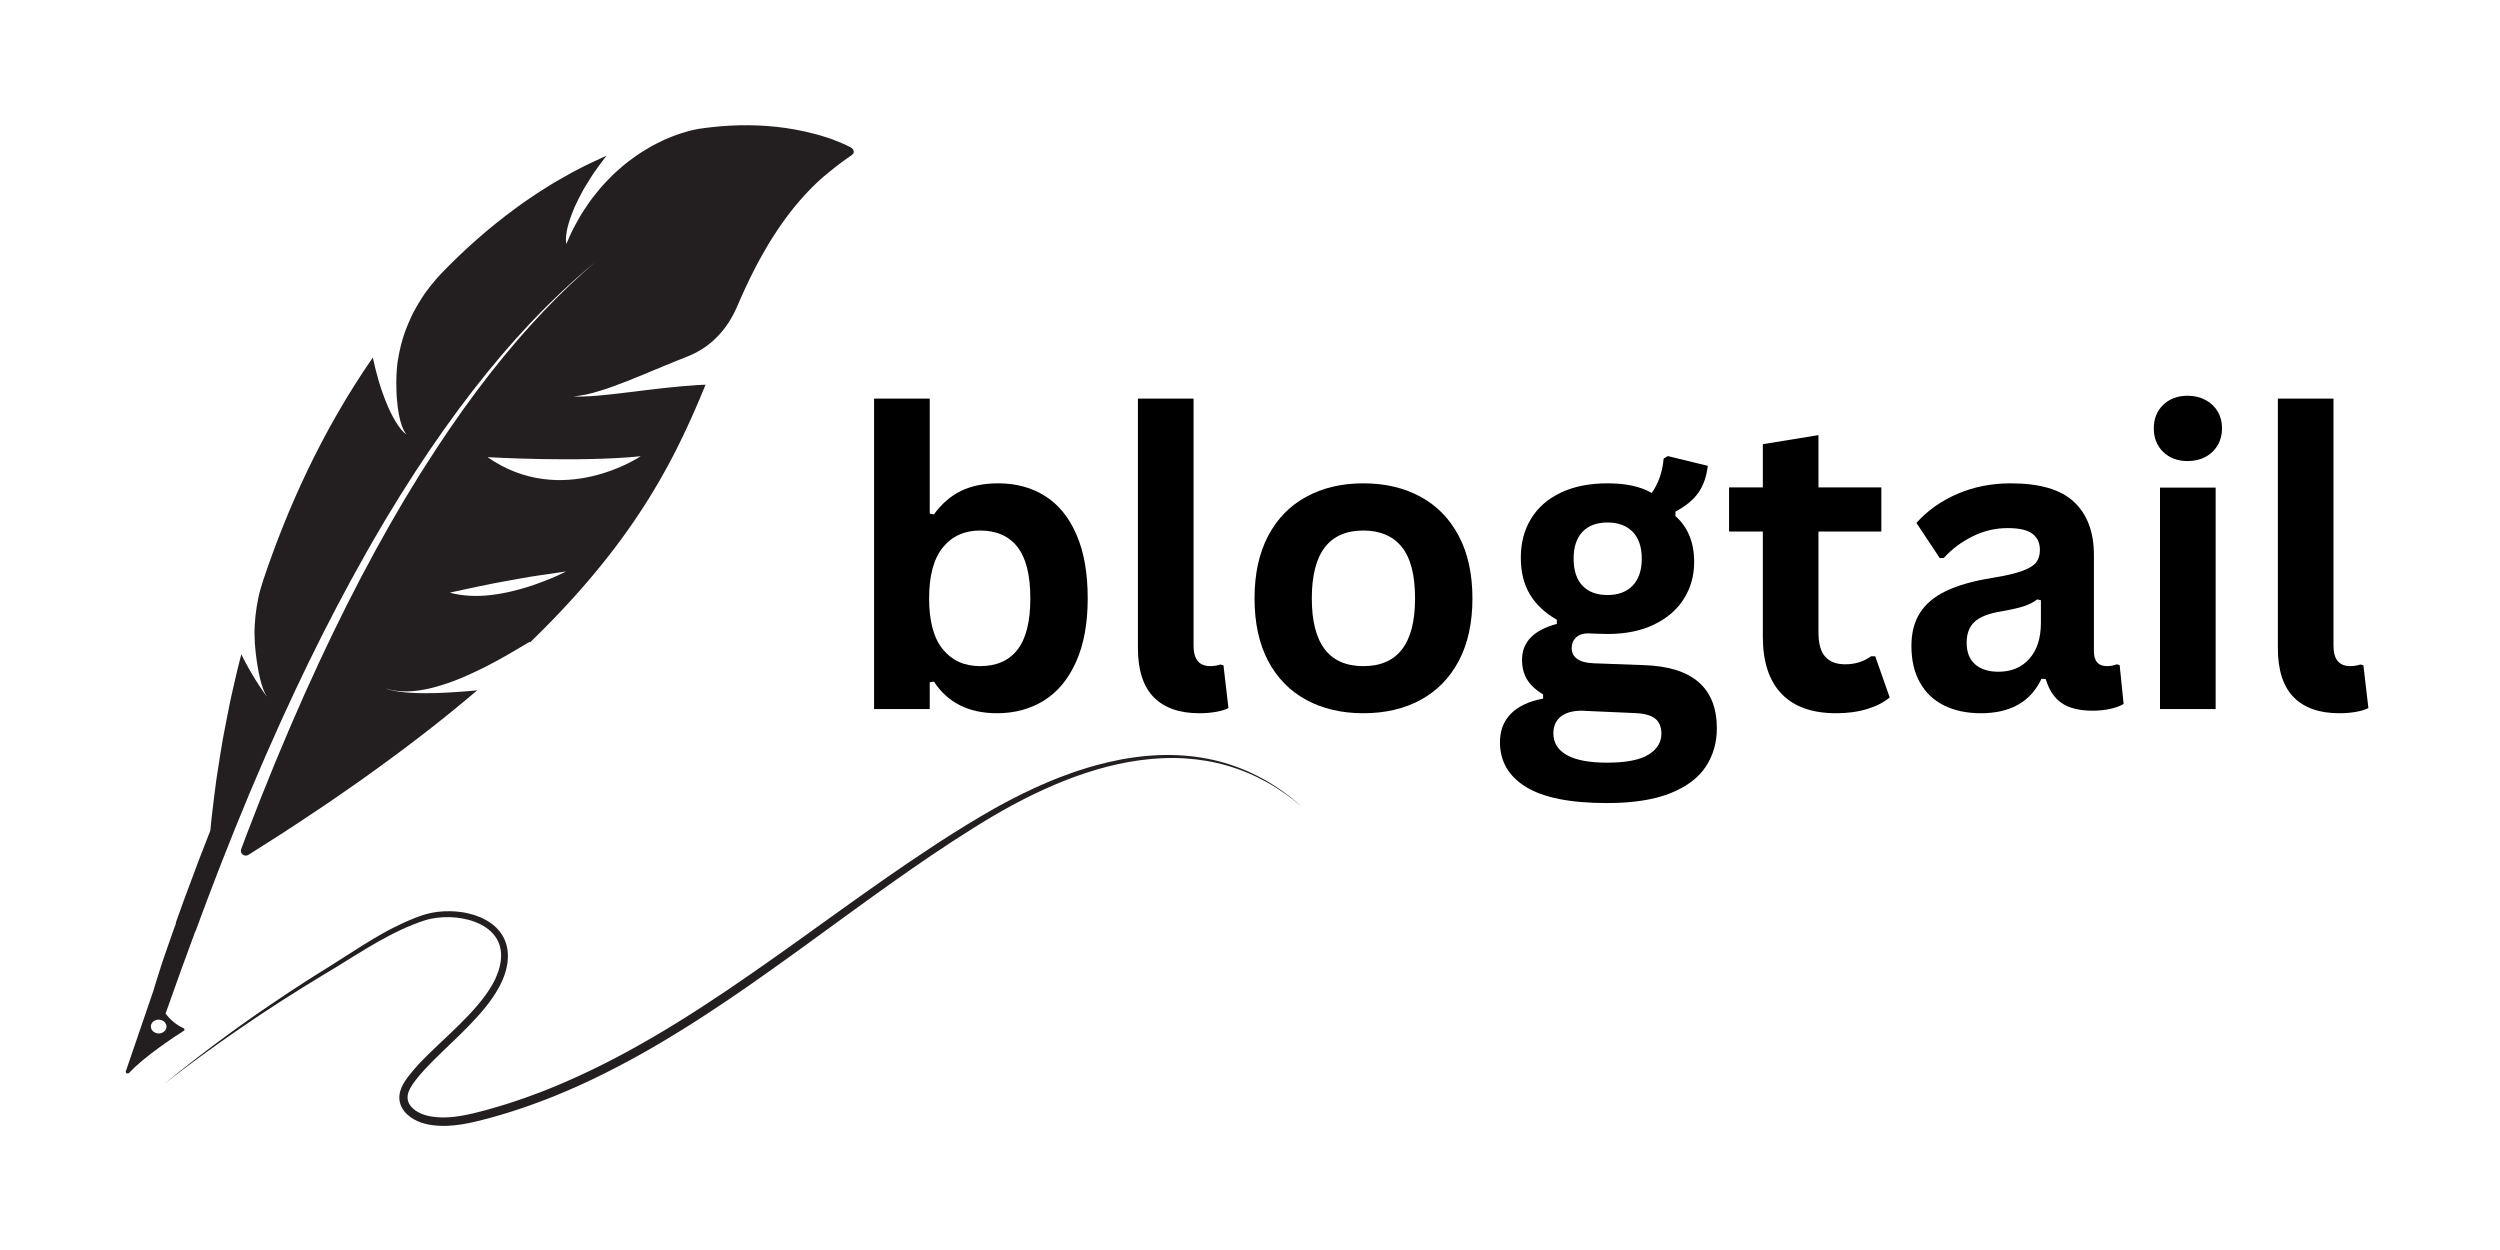 <svg xmlns="http://www.w3.org/2000/svg" xmlns:xlink="http://www.w3.org/1999/xlink" width="512" zoomAndPan="magnify" viewBox="0 0 384 192" height="256" preserveAspectRatio="xMidYMid meet" version="1.0"><defs><g/><clipPath id="8e04a314c2"><path d="M 25 115 L 199.949 115 L 199.949 172.949 L 25 172.949 Z M 25 115 " clip-rule="nonzero"/></clipPath><clipPath id="92d0e2effd"><path d="M 19.199 19.199 L 132 19.199 L 132 165 L 19.199 165 Z M 19.199 19.199 " clip-rule="nonzero"/></clipPath></defs><g clip-path="url(#8e04a314c2)"><path fill="#231f20" d="M 194.102 119.695 C 191.98 118.516 189.688 117.582 187.281 116.949 C 186.078 116.641 184.848 116.398 183.602 116.234 L 183.426 116.211 L 183.367 116.207 L 183.133 116.18 C 182.977 116.16 182.82 116.145 182.664 116.129 C 182.504 116.113 182.348 116.098 182.191 116.086 L 181.957 116.066 C 181.918 116.062 181.879 116.059 181.836 116.055 L 181.719 116.047 C 181.562 116.035 181.402 116.027 181.246 116.02 C 181.168 116.012 181.086 116.008 181.008 116.004 L 180.77 115.996 C 180.613 115.988 180.453 115.984 180.297 115.977 C 180.137 115.973 179.977 115.973 179.82 115.969 C 179.184 115.957 178.547 115.973 177.906 115.992 C 177.746 116 177.59 116.012 177.43 116.02 L 177.188 116.031 L 177.07 116.039 L 176.949 116.047 C 176.789 116.059 176.633 116.07 176.469 116.082 C 176.391 116.09 176.309 116.094 176.23 116.102 L 175.992 116.125 C 175.828 116.141 175.672 116.156 175.512 116.168 C 175.352 116.188 175.191 116.207 175.031 116.227 L 174.793 116.254 L 174.551 116.285 C 174.391 116.305 174.234 116.328 174.074 116.352 C 173.992 116.359 173.914 116.371 173.832 116.383 L 173.594 116.422 C 173.434 116.445 173.273 116.469 173.113 116.496 C 172.953 116.52 172.797 116.551 172.637 116.578 L 172.398 116.621 C 172.316 116.637 172.238 116.648 172.16 116.664 C 170.887 116.906 169.613 117.203 168.352 117.547 L 168.234 117.578 L 168.117 117.613 L 167.879 117.68 C 167.723 117.727 167.566 117.77 167.406 117.816 C 167.25 117.863 167.094 117.91 166.938 117.957 C 166.777 118.004 166.621 118.051 166.465 118.102 C 166.152 118.203 165.84 118.301 165.527 118.406 C 165.371 118.457 165.215 118.512 165.059 118.562 C 164.902 118.617 164.746 118.672 164.59 118.727 C 163.969 118.945 163.348 119.176 162.73 119.414 C 162.574 119.473 162.422 119.535 162.266 119.598 C 162.113 119.66 161.957 119.719 161.805 119.781 C 161.652 119.844 161.496 119.91 161.344 119.973 L 161.113 120.066 L 160.883 120.164 C 159.656 120.684 158.441 121.238 157.234 121.824 C 156.027 122.414 154.832 123.035 153.645 123.684 L 153.422 123.805 L 153.199 123.93 C 153.051 124.012 152.906 124.094 152.754 124.176 C 152.609 124.258 152.461 124.344 152.312 124.426 C 152.164 124.512 152.02 124.594 151.871 124.68 C 151.723 124.762 151.574 124.852 151.43 124.934 C 151.281 125.02 151.137 125.105 150.992 125.191 C 150.699 125.367 150.406 125.539 150.113 125.711 C 149.965 125.797 149.82 125.887 149.676 125.977 C 149.527 126.062 149.383 126.152 149.234 126.238 C 149.09 126.328 148.945 126.414 148.797 126.504 C 148.652 126.594 148.508 126.684 148.363 126.77 C 148.07 126.949 147.777 127.129 147.488 127.309 C 147.199 127.492 146.91 127.672 146.617 127.855 L 146.398 127.988 L 146.184 128.129 C 146.039 128.219 145.891 128.312 145.746 128.406 C 145.602 128.496 145.457 128.59 145.312 128.68 C 145.168 128.773 145.023 128.867 144.879 128.961 C 144.59 129.145 144.301 129.332 144.008 129.52 C 143.719 129.707 143.434 129.898 143.145 130.086 C 138.523 133.117 133.941 136.348 129.332 139.648 C 124.719 142.949 120.074 146.324 115.305 149.625 C 114.113 150.453 112.914 151.273 111.707 152.09 C 110.496 152.902 109.281 153.711 108.055 154.508 C 107.746 154.707 107.438 154.906 107.129 155.105 C 106.82 155.305 106.516 155.504 106.203 155.699 C 105.895 155.895 105.582 156.09 105.273 156.285 C 104.961 156.48 104.648 156.676 104.336 156.871 C 103.086 157.645 101.828 158.41 100.551 159.156 C 99.277 159.902 97.988 160.633 96.688 161.348 C 95.387 162.059 94.07 162.75 92.742 163.422 C 91.414 164.094 90.066 164.738 88.707 165.359 C 88.027 165.672 87.344 165.973 86.656 166.27 C 86.312 166.418 85.965 166.562 85.621 166.711 C 85.449 166.785 85.273 166.852 85.102 166.926 C 84.93 166.996 84.754 167.066 84.582 167.137 C 84.43 167.199 84.281 167.258 84.129 167.32 C 83.977 167.379 83.824 167.438 83.676 167.496 C 83.523 167.555 83.371 167.617 83.219 167.676 L 82.992 167.762 C 82.918 167.793 82.84 167.824 82.766 167.852 C 82.156 168.078 81.551 168.309 80.938 168.523 C 80.785 168.578 80.633 168.633 80.48 168.688 L 80.254 168.766 L 80.023 168.844 C 79.715 168.949 79.41 169.055 79.102 169.156 C 79.027 169.184 78.949 169.207 78.871 169.234 L 78.641 169.309 C 78.488 169.359 78.336 169.406 78.18 169.457 C 78.027 169.504 77.875 169.555 77.719 169.605 L 77.605 169.641 L 77.488 169.676 L 77.258 169.746 C 76.949 169.84 76.641 169.934 76.332 170.027 C 76.254 170.051 76.176 170.074 76.098 170.094 L 75.867 170.16 C 75.711 170.203 75.555 170.25 75.402 170.293 C 75.246 170.34 75.094 170.383 74.938 170.426 C 74.781 170.469 74.625 170.508 74.473 170.551 C 74.16 170.633 73.852 170.715 73.539 170.797 C 72.301 171.117 71.062 171.391 69.828 171.535 C 69.207 171.605 68.594 171.645 67.98 171.641 C 67.371 171.633 66.762 171.586 66.172 171.48 C 66.098 171.465 66.023 171.453 65.949 171.438 L 65.84 171.414 L 65.781 171.402 L 65.73 171.391 C 65.59 171.359 65.449 171.32 65.312 171.281 C 65.172 171.238 65.039 171.188 64.902 171.137 C 64.77 171.086 64.637 171.027 64.508 170.969 C 64.379 170.906 64.254 170.84 64.133 170.77 L 64.039 170.715 L 63.953 170.656 C 63.895 170.617 63.836 170.582 63.777 170.539 C 63.75 170.52 63.723 170.5 63.695 170.477 L 63.613 170.414 C 63.586 170.395 63.562 170.371 63.535 170.348 L 63.496 170.316 C 63.484 170.305 63.473 170.297 63.457 170.285 C 63.355 170.195 63.266 170.098 63.176 170 C 63.004 169.805 62.863 169.59 62.766 169.367 C 62.715 169.258 62.68 169.141 62.652 169.023 C 62.621 168.906 62.609 168.789 62.602 168.668 C 62.59 168.426 62.617 168.18 62.688 167.93 C 62.758 167.68 62.867 167.426 63 167.18 C 63.133 166.93 63.289 166.68 63.461 166.434 C 63.547 166.309 63.637 166.188 63.73 166.062 C 63.773 166.004 63.824 165.941 63.871 165.879 L 64.012 165.695 C 64.199 165.457 64.395 165.219 64.598 164.984 C 64.801 164.75 65.004 164.52 65.215 164.289 C 65.637 163.832 66.07 163.383 66.516 162.941 C 66.957 162.496 67.406 162.059 67.859 161.621 C 68.766 160.75 69.68 159.883 70.582 159 C 71.484 158.113 72.371 157.215 73.223 156.277 C 73.648 155.809 74.062 155.328 74.465 154.836 C 74.562 154.711 74.664 154.59 74.762 154.461 L 74.91 154.273 L 75.055 154.082 C 75.152 153.957 75.242 153.828 75.34 153.699 C 75.387 153.637 75.43 153.57 75.477 153.504 C 75.523 153.438 75.57 153.375 75.617 153.309 L 75.75 153.109 C 75.797 153.043 75.84 152.977 75.883 152.91 C 75.973 152.777 76.059 152.641 76.145 152.508 C 76.312 152.234 76.477 151.957 76.629 151.672 C 76.707 151.531 76.781 151.387 76.855 151.246 C 76.891 151.172 76.926 151.098 76.961 151.027 L 77.062 150.809 L 77.164 150.586 L 77.258 150.363 C 77.289 150.285 77.316 150.211 77.348 150.137 L 77.391 150.02 C 77.406 149.984 77.422 149.945 77.434 149.906 L 77.516 149.676 C 77.527 149.637 77.539 149.598 77.555 149.559 L 77.59 149.441 L 77.625 149.328 C 77.641 149.285 77.648 149.246 77.66 149.207 C 77.684 149.129 77.707 149.051 77.727 148.973 C 77.809 148.652 77.875 148.332 77.926 148.004 C 77.973 147.68 78.004 147.348 78.012 147.016 C 78.02 146.684 78.004 146.348 77.965 146.016 C 77.887 145.348 77.691 144.684 77.391 144.074 C 77.238 143.773 77.059 143.484 76.859 143.211 C 76.66 142.941 76.434 142.691 76.195 142.457 C 75.719 141.996 75.176 141.613 74.609 141.297 C 74.039 140.984 73.441 140.738 72.836 140.543 C 72.531 140.449 72.227 140.367 71.918 140.293 C 71.766 140.258 71.609 140.227 71.453 140.195 L 71.223 140.152 C 71.145 140.141 71.066 140.129 70.988 140.117 C 70.676 140.07 70.363 140.031 70.051 140.004 C 69.738 139.98 69.426 139.965 69.113 139.961 C 68.801 139.953 68.488 139.961 68.176 139.977 C 67.863 139.992 67.551 140.02 67.242 140.055 C 66.621 140.133 66.004 140.25 65.402 140.418 L 65.176 140.488 C 65.098 140.512 65.023 140.535 64.949 140.559 C 64.91 140.57 64.875 140.586 64.84 140.598 L 64.734 140.633 L 64.516 140.711 L 64.41 140.746 L 64.301 140.785 L 64.09 140.867 C 64.016 140.895 63.945 140.918 63.875 140.945 L 63.664 141.027 C 63.098 141.25 62.539 141.488 61.992 141.738 C 61.441 141.988 60.898 142.254 60.367 142.523 C 60.23 142.594 60.098 142.66 59.965 142.73 C 59.832 142.801 59.699 142.871 59.57 142.941 C 59.438 143.016 59.305 143.086 59.176 143.156 C 59.043 143.227 58.914 143.301 58.781 143.375 C 58.262 143.664 57.746 143.965 57.238 144.266 C 56.727 144.57 56.223 144.879 55.723 145.191 C 54.719 145.816 53.73 146.449 52.75 147.082 C 52.258 147.398 51.766 147.711 51.277 148.023 C 51.031 148.176 50.785 148.332 50.543 148.488 C 50.297 148.641 50.051 148.793 49.805 148.949 C 49.312 149.254 48.82 149.562 48.328 149.871 C 47.84 150.18 47.355 150.492 46.867 150.801 C 44.93 152.047 43.02 153.312 41.145 154.594 C 40.676 154.914 40.207 155.23 39.742 155.555 C 39.512 155.715 39.277 155.879 39.047 156.039 C 38.816 156.199 38.582 156.359 38.355 156.523 C 37.895 156.848 37.434 157.176 36.977 157.496 C 36.523 157.824 36.066 158.152 35.613 158.48 C 31.996 161.105 28.512 163.789 25.176 166.531 C 32.656 160.68 40.855 155.043 49.691 149.723 C 49.965 149.559 50.242 149.391 50.52 149.223 C 50.797 149.059 51.074 148.891 51.352 148.719 C 51.906 148.383 52.461 148.043 53.012 147.699 C 54.121 147.012 55.23 146.32 56.355 145.648 C 57.477 144.977 58.617 144.324 59.785 143.715 C 60.949 143.105 62.145 142.539 63.371 142.051 C 63.676 141.926 63.984 141.809 64.297 141.695 L 64.531 141.613 C 64.609 141.586 64.688 141.555 64.766 141.531 L 65.117 141.414 C 65.156 141.398 65.195 141.387 65.234 141.375 C 65.848 141.18 66.484 141.047 67.133 140.969 C 67.781 140.887 68.438 140.855 69.09 140.875 C 69.746 140.895 70.402 140.961 71.047 141.078 C 71.691 141.195 72.328 141.367 72.938 141.598 C 73.547 141.828 74.133 142.121 74.66 142.484 C 75.188 142.848 75.66 143.285 76.031 143.793 C 76.215 144.047 76.379 144.316 76.512 144.598 C 76.641 144.883 76.746 145.18 76.82 145.484 C 76.895 145.789 76.941 146.105 76.957 146.422 C 76.977 146.738 76.969 147.062 76.938 147.383 C 76.906 147.707 76.855 148.027 76.781 148.348 C 76.707 148.668 76.617 148.98 76.512 149.293 C 76.402 149.605 76.277 149.914 76.141 150.219 L 76.035 150.445 L 75.922 150.668 C 75.887 150.746 75.844 150.82 75.805 150.895 L 75.746 151.004 C 75.727 151.043 75.707 151.078 75.688 151.113 C 75.527 151.41 75.348 151.699 75.168 151.984 C 74.984 152.27 74.793 152.551 74.594 152.828 C 73.793 153.934 72.883 154.977 71.926 155.988 C 70.969 157 69.957 157.977 68.934 158.949 C 67.91 159.922 66.867 160.891 65.84 161.898 C 65.582 162.152 65.328 162.406 65.074 162.664 C 64.82 162.922 64.57 163.184 64.32 163.449 C 64.074 163.715 63.828 163.984 63.59 164.266 C 63.348 164.543 63.113 164.828 62.887 165.121 C 62.66 165.41 62.438 165.711 62.227 166.035 C 62.02 166.355 61.82 166.699 61.66 167.078 C 61.582 167.266 61.512 167.461 61.457 167.668 C 61.43 167.77 61.41 167.875 61.391 167.98 C 61.371 168.086 61.355 168.195 61.348 168.305 C 61.34 168.414 61.336 168.523 61.336 168.637 C 61.34 168.691 61.34 168.746 61.344 168.801 L 61.359 168.969 C 61.387 169.188 61.438 169.406 61.508 169.617 L 61.535 169.695 C 61.543 169.723 61.551 169.746 61.562 169.773 L 61.629 169.926 L 61.699 170.074 C 61.723 170.121 61.75 170.168 61.777 170.219 C 61.887 170.406 62.008 170.586 62.145 170.75 C 62.277 170.914 62.426 171.062 62.578 171.203 C 62.73 171.344 62.891 171.477 63.059 171.594 C 63.223 171.711 63.395 171.82 63.57 171.922 C 63.742 172.02 63.922 172.109 64.102 172.195 C 64.469 172.355 64.84 172.492 65.227 172.594 C 65.32 172.621 65.418 172.641 65.516 172.664 C 65.609 172.684 65.703 172.703 65.797 172.723 C 65.891 172.738 65.988 172.758 66.082 172.773 L 66.297 172.809 L 66.367 172.816 C 66.746 172.871 67.129 172.906 67.512 172.926 C 68.277 172.961 69.039 172.93 69.789 172.852 C 70.543 172.773 71.285 172.652 72.02 172.504 C 72.383 172.43 72.75 172.348 73.113 172.262 C 73.473 172.176 73.836 172.09 74.191 171.992 C 74.551 171.898 74.906 171.805 75.266 171.711 C 75.621 171.609 75.98 171.508 76.336 171.406 L 76.605 171.332 C 76.691 171.305 76.781 171.281 76.871 171.254 C 77.047 171.199 77.227 171.148 77.402 171.094 C 77.582 171.039 77.758 170.984 77.938 170.934 C 78.113 170.879 78.293 170.82 78.469 170.766 C 78.645 170.707 78.824 170.652 79 170.594 C 79.176 170.539 79.355 170.484 79.531 170.422 C 79.883 170.305 80.238 170.184 80.59 170.066 C 80.68 170.035 80.766 170.004 80.855 169.977 L 81.117 169.879 C 81.293 169.82 81.469 169.758 81.645 169.695 C 81.996 169.57 82.348 169.441 82.695 169.309 C 82.871 169.246 83.047 169.18 83.223 169.113 C 83.309 169.082 83.398 169.047 83.484 169.016 L 83.746 168.914 C 83.918 168.844 84.094 168.777 84.27 168.711 L 84.531 168.605 L 84.789 168.504 C 85.137 168.363 85.484 168.223 85.832 168.082 L 86.09 167.973 L 86.352 167.863 C 86.523 167.793 86.695 167.719 86.867 167.645 L 87.258 167.48 L 87.387 167.426 C 87.559 167.352 87.73 167.273 87.902 167.199 C 88.074 167.121 88.246 167.047 88.418 166.973 L 88.547 166.918 L 88.676 166.859 L 88.93 166.742 C 89.102 166.664 89.273 166.586 89.445 166.508 L 89.699 166.391 L 89.957 166.273 C 90.297 166.113 90.637 165.953 90.98 165.793 C 92.34 165.141 93.688 164.469 95.027 163.766 C 95.363 163.59 95.699 163.414 96.031 163.234 C 96.199 163.148 96.367 163.059 96.531 162.969 C 96.699 162.879 96.863 162.785 97.031 162.695 C 97.199 162.605 97.363 162.516 97.531 162.426 C 97.695 162.332 97.859 162.242 98.027 162.148 C 98.359 161.965 98.691 161.781 99.02 161.59 C 99.305 161.43 99.59 161.266 99.879 161.105 C 100.16 160.938 100.445 160.773 100.73 160.609 L 101.156 160.359 L 101.578 160.109 C 101.863 159.941 102.145 159.773 102.426 159.605 C 102.984 159.266 103.547 158.93 104.105 158.582 C 104.383 158.41 104.66 158.242 104.938 158.066 C 105.215 157.895 105.492 157.723 105.77 157.547 C 106.047 157.375 106.32 157.199 106.594 157.023 L 107.008 156.762 L 107.215 156.629 L 107.418 156.496 C 107.691 156.32 107.965 156.141 108.238 155.965 C 108.375 155.879 108.512 155.789 108.648 155.699 C 108.781 155.609 108.918 155.52 109.055 155.43 C 109.598 155.074 110.137 154.715 110.676 154.355 C 110.949 154.176 111.215 153.996 111.484 153.816 C 111.754 153.633 112.023 153.453 112.289 153.273 C 112.559 153.09 112.824 152.906 113.09 152.727 C 113.355 152.543 113.625 152.359 113.891 152.176 C 114.422 151.812 114.949 151.445 115.48 151.078 C 116.535 150.34 117.586 149.602 118.629 148.855 C 120.719 147.375 122.785 145.879 124.836 144.387 C 128.938 141.406 132.984 138.434 137.035 135.566 C 141.082 132.695 145.137 129.93 149.242 127.359 C 149.496 127.199 149.754 127.039 150.012 126.879 C 150.141 126.797 150.27 126.719 150.398 126.641 C 150.527 126.559 150.656 126.484 150.785 126.402 C 151.039 126.246 151.301 126.09 151.555 125.934 C 151.812 125.777 152.074 125.625 152.332 125.469 C 153.363 124.859 154.402 124.27 155.453 123.699 C 157.555 122.566 159.684 121.523 161.848 120.598 C 164.012 119.672 166.207 118.867 168.434 118.211 C 170.656 117.559 172.91 117.062 175.172 116.762 C 176.305 116.609 177.438 116.508 178.57 116.461 L 178.992 116.445 C 179.137 116.441 179.277 116.438 179.418 116.434 C 179.559 116.434 179.699 116.434 179.84 116.434 C 179.98 116.43 180.125 116.43 180.262 116.43 C 180.406 116.434 180.547 116.438 180.688 116.438 L 180.898 116.441 C 180.969 116.445 181.039 116.445 181.109 116.449 C 181.25 116.457 181.391 116.461 181.531 116.465 C 181.672 116.473 181.812 116.477 181.953 116.488 C 184.195 116.621 186.41 116.996 188.535 117.613 C 189.602 117.926 190.645 118.293 191.656 118.719 C 192.672 119.145 193.656 119.629 194.609 120.16 C 196.52 121.223 198.289 122.488 199.926 123.887 C 198.168 122.305 196.223 120.875 194.102 119.695 " fill-opacity="1" fill-rule="nonzero"/></g><g clip-path="url(#92d0e2effd)"><path fill="#231f20" d="M 98.418 70.078 C 98.418 70.078 86.355 78.227 74.887 70.219 C 74.887 70.219 89.004 71.047 98.418 70.078 Z M 86.512 87.996 C 86.234 88.133 85.824 88.328 85.312 88.555 C 84.797 88.781 84.172 89.039 83.461 89.309 C 83.281 89.375 83.098 89.441 82.91 89.512 C 82.727 89.582 82.535 89.652 82.34 89.723 C 81.945 89.863 81.535 90.004 81.105 90.137 C 80.25 90.41 79.324 90.664 78.359 90.883 C 78.234 90.906 78.113 90.934 77.992 90.961 C 77.871 90.988 77.746 91.012 77.625 91.039 C 77.379 91.09 77.133 91.137 76.883 91.18 C 76.383 91.27 75.875 91.344 75.359 91.402 C 74.332 91.52 73.281 91.566 72.227 91.512 C 71.172 91.461 70.117 91.312 69.09 91.035 C 69.277 90.992 69.461 90.949 69.648 90.906 L 70.215 90.781 L 71.34 90.539 C 72.09 90.379 72.836 90.219 73.582 90.062 C 74.328 89.906 75.07 89.754 75.816 89.609 C 76.562 89.465 77.312 89.324 78.059 89.191 C 78.801 89.055 79.543 88.922 80.285 88.793 L 81.395 88.602 C 81.578 88.57 81.766 88.539 81.953 88.512 L 82.512 88.426 C 83.996 88.195 85.473 87.98 86.941 87.777 C 86.941 87.777 86.789 87.859 86.512 87.996 Z M 25.414 158.211 C 25.164 158.594 24.648 158.805 24.152 158.719 C 23.332 158.574 22.918 157.781 23.328 157.145 C 23.578 156.758 24.094 156.551 24.59 156.637 C 25.41 156.777 25.824 157.574 25.414 158.211 Z M 131.129 23.207 C 131.109 23.098 131.059 22.988 130.973 22.883 C 130.887 22.781 130.773 22.688 130.629 22.613 C 129.766 22.168 128.863 21.777 127.934 21.438 L 127.758 21.371 C 127.699 21.348 127.637 21.328 127.578 21.309 L 127.211 21.184 L 126.84 21.062 C 126.777 21.043 126.719 21.027 126.656 21.008 L 126.477 20.953 C 126.23 20.879 125.988 20.805 125.742 20.734 C 125.5 20.668 125.262 20.602 125.02 20.539 C 123.082 20.031 121.16 19.688 119.242 19.48 C 117.328 19.273 115.418 19.203 113.523 19.246 C 113.055 19.262 112.578 19.277 112.105 19.297 C 111.637 19.328 111.168 19.359 110.699 19.398 C 110.223 19.43 109.766 19.484 109.301 19.535 L 108.602 19.617 L 108.25 19.66 L 107.906 19.711 C 107.906 19.711 107.711 19.73 107.336 19.793 C 107.148 19.828 106.914 19.871 106.641 19.926 C 106.504 19.957 106.359 19.988 106.199 20.023 C 106.047 20.062 105.883 20.105 105.711 20.152 C 105.02 20.344 104.164 20.598 103.223 20.977 C 102.984 21.07 102.742 21.172 102.488 21.277 C 102.363 21.332 102.234 21.383 102.105 21.441 C 101.98 21.5 101.852 21.559 101.723 21.621 C 101.203 21.867 100.656 22.145 100.09 22.449 C 99.539 22.766 98.965 23.109 98.375 23.484 C 98.078 23.672 97.789 23.879 97.496 24.086 C 97.203 24.297 96.902 24.516 96.605 24.742 C 96.453 24.859 96.305 24.973 96.152 25.09 C 96.004 25.211 95.855 25.332 95.707 25.461 C 95.414 25.707 95.117 25.969 94.816 26.234 C 94.668 26.371 94.516 26.504 94.367 26.645 C 94.328 26.68 94.293 26.711 94.254 26.746 C 94.219 26.785 94.18 26.82 94.145 26.855 C 94.07 26.926 94 26.996 93.926 27.07 C 93.633 27.363 93.344 27.66 93.051 27.973 C 92.457 28.586 91.906 29.258 91.348 29.961 C 91.207 30.137 91.07 30.312 90.93 30.496 C 90.863 30.586 90.793 30.676 90.727 30.77 C 90.66 30.863 90.594 30.953 90.527 31.047 C 90.262 31.426 90.004 31.809 89.746 32.207 C 89.617 32.402 89.488 32.602 89.359 32.805 C 89.297 32.906 89.23 33.004 89.172 33.109 C 89.109 33.211 89.051 33.316 88.988 33.422 C 88.75 33.84 88.512 34.27 88.281 34.707 C 88.164 34.926 88.051 35.145 87.938 35.371 C 87.879 35.484 87.82 35.594 87.77 35.707 C 87.715 35.82 87.664 35.938 87.609 36.055 C 87.398 36.516 87.191 36.984 86.992 37.465 C 86.992 37.465 86.93 37.293 86.926 36.863 C 86.922 36.652 86.934 36.375 86.98 36.02 C 87 35.844 87.031 35.652 87.07 35.434 C 87.094 35.328 87.113 35.215 87.141 35.098 C 87.152 35.039 87.168 34.977 87.18 34.918 C 87.195 34.855 87.211 34.793 87.23 34.73 C 87.363 34.223 87.551 33.629 87.809 32.934 C 87.938 32.59 88.086 32.219 88.254 31.82 C 88.43 31.43 88.629 31.012 88.852 30.566 C 89.078 30.121 89.324 29.652 89.598 29.148 C 89.887 28.652 90.203 28.129 90.555 27.578 C 90.73 27.301 90.91 27.016 91.102 26.723 C 91.301 26.434 91.512 26.141 91.727 25.836 C 91.945 25.531 92.172 25.223 92.41 24.902 C 92.531 24.742 92.648 24.582 92.773 24.418 C 92.902 24.254 93.035 24.094 93.168 23.926 L 92.691 24.133 C 92.609 24.164 92.531 24.199 92.457 24.234 L 92.223 24.344 L 91.293 24.773 L 90.363 25.215 C 90.207 25.285 90.059 25.363 89.906 25.438 L 89.453 25.668 L 88.551 26.137 L 88.098 26.371 L 87.875 26.492 C 87.797 26.531 87.723 26.57 87.648 26.613 C 87.066 26.938 86.48 27.27 85.898 27.602 L 85.461 27.855 L 85.242 27.98 L 85.027 28.109 L 84.18 28.633 L 83.332 29.164 C 83.051 29.34 82.766 29.516 82.496 29.699 C 81.949 30.066 81.402 30.434 80.859 30.805 L 80.25 31.227 L 80.051 31.371 L 79.262 31.945 C 75.047 35.023 71.238 38.422 67.805 41.984 C 67.734 42.059 67.664 42.129 67.598 42.203 L 67.391 42.43 C 67.258 42.578 67.121 42.73 66.988 42.883 C 66.727 43.184 66.469 43.496 66.215 43.809 C 65.965 44.121 65.719 44.441 65.484 44.762 C 65.422 44.84 65.367 44.922 65.309 45.004 L 65.141 45.25 C 65.031 45.414 64.922 45.578 64.812 45.742 C 64.383 46.406 63.984 47.086 63.613 47.773 L 63.473 48.031 C 63.43 48.117 63.387 48.207 63.344 48.293 C 63.262 48.469 63.176 48.645 63.094 48.82 C 62.934 49.172 62.777 49.523 62.633 49.879 C 62.484 50.234 62.348 50.594 62.215 50.957 C 62.152 51.137 62.086 51.316 62.027 51.496 C 61.996 51.586 61.965 51.676 61.938 51.766 L 61.855 52.043 C 61.641 52.77 61.457 53.508 61.309 54.246 C 61.234 54.613 61.168 54.984 61.109 55.355 C 61.082 55.539 61.055 55.727 61.031 55.91 C 61.008 56.098 60.988 56.281 60.973 56.469 C 60.906 57.215 60.871 57.961 60.871 58.703 C 60.871 59.156 60.879 59.598 60.895 60.031 C 60.902 60.246 60.91 60.461 60.918 60.672 C 60.922 60.727 60.926 60.777 60.93 60.828 C 60.93 60.883 60.934 60.934 60.938 60.984 C 60.945 61.09 60.957 61.195 60.965 61.297 C 61.031 62.117 61.129 62.887 61.254 63.582 C 61.512 64.973 61.895 66.07 62.43 66.723 C 62.43 66.723 62.27 66.645 61.988 66.367 C 61.703 66.09 61.297 65.613 60.801 64.809 C 60.305 64.008 59.727 62.875 59.109 61.277 C 58.953 60.879 58.797 60.449 58.637 59.988 C 58.48 59.527 58.316 59.031 58.168 58.508 C 57.859 57.457 57.555 56.27 57.262 54.922 C 53.293 60.652 49.996 66.492 47.242 72.238 C 44.484 77.988 42.273 83.641 40.457 89.035 C 40.305 89.488 40.164 89.945 40.035 90.402 C 39.906 90.863 39.785 91.324 39.688 91.785 C 39.492 92.715 39.344 93.652 39.242 94.59 C 39.191 95.059 39.152 95.527 39.129 96 C 39.117 96.234 39.105 96.469 39.098 96.703 C 39.094 96.82 39.09 96.938 39.09 97.055 L 39.094 97.41 C 39.105 98.352 39.164 99.289 39.273 100.223 C 39.355 100.957 39.457 101.672 39.566 102.348 C 39.621 102.688 39.684 103.02 39.746 103.34 C 39.809 103.656 39.879 103.965 39.953 104.262 C 40.246 105.441 40.594 106.41 41.008 107.031 C 41.008 107.031 40.551 106.441 39.828 105.332 C 39.465 104.777 39.035 104.094 38.562 103.285 C 38.445 103.082 38.324 102.871 38.199 102.656 C 38.082 102.441 37.957 102.215 37.832 101.984 C 37.582 101.52 37.324 101.027 37.062 100.504 C 36.684 101.918 36.363 103.309 36.047 104.664 C 35.891 105.344 35.738 106.012 35.59 106.672 C 35.52 107.004 35.445 107.332 35.375 107.656 C 35.309 107.984 35.242 108.309 35.176 108.633 C 34.914 109.922 34.668 111.172 34.441 112.391 C 34.383 112.691 34.328 112.992 34.273 113.293 C 34.258 113.367 34.242 113.441 34.23 113.516 C 34.219 113.59 34.203 113.664 34.191 113.738 C 34.168 113.887 34.141 114.035 34.117 114.184 C 34.016 114.773 33.922 115.352 33.828 115.922 C 33.645 117.059 33.473 118.152 33.316 119.207 C 33.297 119.336 33.277 119.469 33.258 119.598 C 33.238 119.73 33.219 119.859 33.203 119.988 C 33.168 120.246 33.133 120.504 33.102 120.754 C 33.035 121.262 32.973 121.754 32.91 122.234 C 32.789 123.203 32.68 124.121 32.578 124.988 C 32.555 125.207 32.527 125.418 32.504 125.629 C 32.48 125.84 32.457 126.051 32.438 126.254 C 32.398 126.664 32.359 127.062 32.324 127.449 C 32.32 127.516 32.305 127.578 32.281 127.641 L 31.211 130.395 L 30.676 131.773 L 30.543 132.117 L 30.414 132.461 L 28.352 137.992 L 28.223 138.336 L 28.098 138.684 L 26.984 141.777 L 27.039 141.801 C 26.895 142.195 26.746 142.594 26.602 142.992 C 26.129 144.309 25.672 145.613 25.234 146.902 C 25.125 147.223 25.016 147.547 24.91 147.863 C 24.805 148.184 24.703 148.504 24.602 148.824 C 24.398 149.461 24.199 150.094 24.004 150.719 C 23.848 151.23 23.695 151.734 23.543 152.234 L 19.324 164.551 C 19.23 164.824 19.637 165.016 19.84 164.793 C 22.168 162.262 26.902 159.172 28.238 158.324 C 28.395 158.223 28.371 158.012 28.199 157.934 C 27.02 157.406 26.113 156.57 25.43 155.695 C 26.969 151.312 28.496 147.09 30.008 143.027 L 30.039 143.039 L 31.098 140.164 C 31.359 139.441 31.641 138.719 31.914 137.996 L 32.742 135.832 L 33.566 133.668 C 33.703 133.305 33.848 132.949 33.992 132.59 L 34.418 131.512 L 35.273 129.352 L 35.703 128.277 L 36.023 127.465 L 36.133 127.199 L 38.34 121.828 L 38.797 120.762 L 39.711 118.621 L 40.625 116.484 C 40.703 116.305 40.781 116.129 40.859 115.953 L 41.098 115.418 L 41.57 114.355 L 42.516 112.227 L 42.988 111.164 C 43.148 110.809 43.312 110.457 43.473 110.105 L 45.43 105.871 L 47.449 101.66 C 50.184 96.062 53.074 90.52 56.164 85.059 C 56.922 83.688 57.73 82.336 58.523 80.98 L 59.121 79.961 L 59.27 79.711 L 59.426 79.457 L 59.73 78.953 L 60.965 76.938 L 61.27 76.434 C 61.375 76.266 61.477 76.098 61.582 75.93 L 62.219 74.93 L 63.492 72.934 L 63.648 72.684 L 63.812 72.434 L 64.141 71.938 L 65.453 69.961 L 65.781 69.465 L 65.949 69.219 C 66.004 69.137 66.059 69.055 66.117 68.973 L 67.473 67.016 L 68.152 66.035 C 68.383 65.711 68.617 65.391 68.852 65.07 L 70.254 63.133 L 70.43 62.895 L 70.609 62.652 L 70.973 62.176 L 71.695 61.219 L 72.422 60.266 L 72.602 60.027 C 72.664 59.945 72.727 59.871 72.789 59.789 L 73.16 59.32 L 74.656 57.434 C 74.719 57.355 74.781 57.277 74.844 57.199 L 75.039 56.969 L 75.422 56.504 L 76.195 55.574 L 76.965 54.645 L 78.957 52.359 C 79.023 52.285 79.09 52.207 79.156 52.133 L 79.363 51.906 L 81.008 50.109 L 81.211 49.887 C 81.281 49.812 81.352 49.738 81.422 49.664 L 81.848 49.223 L 83.117 47.902 L 83.332 47.68 C 83.402 47.609 83.477 47.535 83.547 47.465 L 84.422 46.602 C 86.754 44.297 89.203 42.074 91.801 39.969 L 91.629 40.113 C 91.57 40.156 91.512 40.203 91.461 40.254 L 91.125 40.543 L 89.797 41.699 L 89.633 41.844 L 89.469 41.992 L 89.148 42.289 L 87.859 43.473 L 87.539 43.773 L 87.227 44.074 L 86.602 44.684 L 85.977 45.289 L 85.664 45.594 C 85.613 45.645 85.562 45.691 85.512 45.746 L 85.359 45.898 L 84.148 47.141 L 83.547 47.758 C 83.348 47.969 83.156 48.18 82.957 48.391 L 81.789 49.652 C 78.695 53.043 75.828 56.566 73.133 60.176 C 70.438 63.789 67.918 67.484 65.523 71.242 L 64.629 72.648 L 64.402 73 L 64.188 73.355 L 62.453 76.199 L 62.234 76.555 L 62.023 76.914 L 60.348 79.781 L 60.141 80.141 L 60.035 80.32 L 59.934 80.5 L 59.527 81.223 L 57.91 84.113 C 57.84 84.234 57.777 84.355 57.711 84.477 L 57.516 84.84 L 57.125 85.57 C 56.602 86.539 56.078 87.508 55.562 88.48 L 54.051 91.414 L 53.672 92.148 C 53.547 92.391 53.418 92.637 53.297 92.883 L 52.566 94.359 L 51.84 95.836 L 51.473 96.57 L 51.293 96.941 L 51.199 97.125 L 51.113 97.309 L 49.699 100.281 L 48.996 101.766 L 48.316 103.258 L 46.953 106.242 L 46.781 106.617 C 46.727 106.742 46.672 106.867 46.617 106.992 L 46.289 107.742 L 44.973 110.742 C 44.754 111.242 44.531 111.742 44.324 112.246 L 43.055 115.262 L 42.418 116.77 C 42.312 117.02 42.211 117.273 42.109 117.523 L 41.801 118.281 L 40.578 121.312 L 40.27 122.066 L 40.117 122.445 L 39.969 122.828 L 39.375 124.348 L 38.195 127.391 L 37.898 128.148 L 37.613 128.914 L 37.039 130.438 C 36.797 131.09 37.555 131.684 38.148 131.312 C 39.059 130.742 39.957 130.172 40.836 129.605 C 41.281 129.324 41.723 129.043 42.164 128.762 C 42.602 128.48 43.035 128.199 43.469 127.926 C 44.332 127.363 45.184 126.809 46.02 126.254 C 46.438 125.977 46.852 125.699 47.266 125.422 C 47.68 125.148 48.094 124.875 48.504 124.602 C 49.324 124.055 50.133 123.512 50.926 122.969 C 51.32 122.695 51.711 122.426 52.102 122.156 C 52.492 121.887 52.875 121.613 53.266 121.348 C 54.82 120.281 56.32 119.219 57.766 118.16 C 63.598 113.957 68.742 109.922 73.293 106.039 C 71.922 106.168 70.676 106.266 69.539 106.332 C 68.41 106.402 67.395 106.449 66.484 106.465 C 64.66 106.504 63.25 106.441 62.188 106.34 C 61.121 106.234 60.398 106.094 59.945 105.973 C 59.492 105.852 59.305 105.758 59.305 105.758 C 61.367 106.422 63.723 106.281 66.09 105.723 C 66.387 105.652 66.68 105.574 66.977 105.492 C 67.125 105.449 67.273 105.41 67.422 105.363 C 67.57 105.32 67.719 105.277 67.867 105.23 C 68.465 105.047 69.059 104.84 69.645 104.621 C 70.816 104.184 71.961 103.68 73.043 103.16 C 73.312 103.031 73.582 102.902 73.852 102.773 C 74.117 102.645 74.379 102.512 74.637 102.383 C 75.148 102.125 75.645 101.863 76.113 101.609 C 76.586 101.352 77.035 101.102 77.453 100.863 C 77.875 100.621 78.273 100.395 78.641 100.184 C 80.113 99.336 81.086 98.715 81.301 98.613 C 81.324 98.602 81.352 98.609 81.371 98.629 C 81.395 98.652 81.434 98.652 81.457 98.633 C 85.348 94.871 88.68 91.258 91.566 87.77 C 94.453 84.281 96.887 80.918 98.977 77.652 C 99.109 77.445 99.234 77.238 99.363 77.035 C 99.492 76.832 99.621 76.633 99.746 76.43 C 100 76.031 100.246 75.625 100.484 75.219 C 100.543 75.117 100.602 75.016 100.664 74.914 L 100.75 74.762 L 100.84 74.613 C 100.961 74.418 101.078 74.219 101.195 74.02 C 101.426 73.625 101.652 73.227 101.871 72.824 C 101.926 72.723 101.984 72.621 102.039 72.523 C 102.094 72.426 102.148 72.328 102.203 72.23 C 102.312 72.035 102.422 71.84 102.527 71.645 C 102.742 71.25 102.953 70.855 103.156 70.461 C 103.207 70.359 103.258 70.266 103.309 70.168 C 103.359 70.07 103.41 69.977 103.461 69.879 C 103.562 69.688 103.664 69.492 103.762 69.297 C 103.859 69.105 103.961 68.91 104.055 68.715 C 104.105 68.617 104.152 68.52 104.199 68.418 C 104.246 68.32 104.293 68.223 104.344 68.129 C 105.871 65.047 107.172 62.039 108.375 59.086 C 107.922 59.109 107.484 59.129 107.055 59.152 C 106.617 59.184 106.195 59.219 105.777 59.25 C 105.57 59.266 105.359 59.281 105.156 59.297 C 105.051 59.305 104.949 59.312 104.848 59.32 C 104.797 59.324 104.746 59.328 104.695 59.332 C 104.645 59.336 104.594 59.344 104.543 59.348 C 104.137 59.387 103.742 59.43 103.355 59.469 C 102.965 59.504 102.582 59.543 102.207 59.578 C 102.16 59.586 102.113 59.586 102.066 59.594 C 102.02 59.598 101.977 59.605 101.93 59.609 C 101.836 59.621 101.746 59.633 101.656 59.645 C 101.473 59.664 101.289 59.688 101.113 59.707 C 100.754 59.75 100.402 59.789 100.062 59.828 C 99.891 59.848 99.719 59.867 99.551 59.887 C 99.469 59.895 99.383 59.902 99.301 59.914 C 99.219 59.922 99.137 59.934 99.055 59.945 C 98.406 60.031 97.785 60.109 97.195 60.176 C 96.898 60.211 96.609 60.246 96.328 60.277 C 96.188 60.293 96.055 60.312 95.918 60.328 C 95.781 60.344 95.648 60.363 95.52 60.379 C 94.992 60.445 94.496 60.5 94.031 60.551 C 93.797 60.578 93.57 60.598 93.352 60.621 C 93.242 60.633 93.133 60.641 93.027 60.652 C 92.922 60.664 92.82 60.672 92.719 60.684 C 91.102 60.855 89.945 60.906 89.203 60.91 C 89.109 60.91 89.02 60.91 88.941 60.91 C 88.859 60.906 88.789 60.906 88.719 60.906 C 88.586 60.902 88.473 60.898 88.387 60.895 C 88.211 60.887 88.129 60.875 88.129 60.875 C 88.273 60.863 88.426 60.852 88.578 60.832 C 88.652 60.824 88.73 60.812 88.805 60.805 C 88.883 60.793 88.961 60.781 89.039 60.77 C 89.355 60.727 89.68 60.672 90.008 60.602 C 90.664 60.465 91.352 60.281 92.051 60.059 C 92.137 60.031 92.227 60.008 92.316 59.977 C 92.406 59.953 92.496 59.922 92.586 59.895 C 92.766 59.84 92.949 59.781 93.129 59.723 C 93.492 59.602 93.859 59.473 94.23 59.336 C 94.965 59.055 95.73 58.781 96.492 58.477 C 96.68 58.402 96.871 58.324 97.062 58.246 C 97.156 58.207 97.25 58.168 97.348 58.125 L 97.488 58.066 L 97.633 58.012 C 98.02 57.859 98.406 57.703 98.789 57.547 C 98.98 57.465 99.172 57.387 99.363 57.305 L 99.648 57.184 L 99.793 57.121 C 99.84 57.102 99.887 57.082 99.934 57.062 C 100.32 56.91 100.703 56.754 101.082 56.598 C 101.27 56.516 101.457 56.438 101.645 56.359 C 101.738 56.32 101.832 56.277 101.926 56.238 C 102.02 56.199 102.113 56.164 102.207 56.125 C 102.582 55.977 102.953 55.828 103.316 55.676 C 103.5 55.602 103.68 55.523 103.859 55.449 L 103.992 55.395 L 104.129 55.34 C 104.219 55.309 104.309 55.27 104.398 55.238 C 104.754 55.098 105.105 54.961 105.449 54.82 C 105.902 54.629 106.348 54.449 106.773 54.227 C 106.984 54.121 107.191 54.004 107.395 53.883 L 107.543 53.793 L 107.695 53.703 C 107.793 53.645 107.895 53.582 107.992 53.52 C 108.184 53.395 108.375 53.262 108.562 53.125 C 108.652 53.055 108.746 52.984 108.836 52.914 L 108.973 52.805 L 109.105 52.699 C 109.465 52.414 109.801 52.105 110.121 51.773 C 111.414 50.477 112.445 48.891 113.254 47.012 C 113.414 46.641 113.574 46.273 113.734 45.906 C 113.898 45.543 114.062 45.18 114.223 44.82 C 114.305 44.641 114.387 44.457 114.469 44.277 C 114.555 44.098 114.641 43.922 114.723 43.746 C 114.891 43.391 115.059 43.031 115.23 42.68 C 115.406 42.328 115.582 41.98 115.754 41.637 C 115.797 41.551 115.84 41.461 115.887 41.375 C 115.93 41.289 115.973 41.199 116.016 41.117 C 116.105 40.945 116.195 40.777 116.285 40.609 C 116.375 40.438 116.469 40.27 116.559 40.098 C 116.602 40.016 116.648 39.93 116.691 39.844 L 116.832 39.594 C 117.02 39.262 117.203 38.93 117.391 38.605 C 117.574 38.27 117.766 37.953 117.957 37.637 C 118.055 37.473 118.152 37.316 118.246 37.156 C 118.297 37.078 118.344 36.996 118.391 36.918 C 118.441 36.836 118.488 36.762 118.539 36.684 C 118.734 36.375 118.934 36.066 119.133 35.762 C 119.18 35.684 119.23 35.605 119.281 35.531 C 119.328 35.457 119.379 35.383 119.43 35.309 C 119.531 35.156 119.633 35.012 119.734 34.863 C 119.836 34.715 119.938 34.566 120.039 34.422 C 120.09 34.348 120.141 34.273 120.191 34.203 C 120.242 34.133 120.293 34.059 120.344 33.988 C 120.551 33.707 120.758 33.422 120.965 33.145 C 121.07 33.004 121.172 32.871 121.277 32.734 C 121.383 32.598 121.488 32.465 121.594 32.332 C 121.699 32.199 121.805 32.062 121.906 31.934 C 122.012 31.801 122.121 31.676 122.227 31.547 C 122.438 31.293 122.648 31.039 122.863 30.793 C 123.074 30.547 123.289 30.309 123.5 30.074 C 123.609 29.957 123.715 29.84 123.82 29.727 C 123.926 29.613 124.035 29.5 124.141 29.391 C 124.352 29.168 124.562 28.949 124.773 28.738 C 125.203 28.32 125.617 27.914 126.035 27.547 C 126.141 27.457 126.242 27.363 126.344 27.273 C 126.445 27.184 126.547 27.09 126.652 27.008 C 126.855 26.836 127.059 26.668 127.258 26.504 C 128.816 25.215 130.094 24.324 130.863 23.797 C 131.086 23.648 131.172 23.43 131.129 23.207 " fill-opacity="1" fill-rule="nonzero"/></g><g fill="#000000" fill-opacity="1"><g transform="translate(129.353, 108.912)"><g><path d="M 23.781 0.641 C 19.445 0.641 16.219 -0.977 14.094 -4.219 L 13.453 -4.109 L 13.453 0 L 4.906 0 L 4.906 -47.688 L 13.453 -47.688 L 13.453 -30.016 L 14.094 -29.891 C 15.27 -31.516 16.656 -32.719 18.25 -33.5 C 19.844 -34.281 21.75 -34.672 23.969 -34.672 C 26.719 -34.672 29.117 -34.02 31.172 -32.719 C 33.234 -31.426 34.836 -29.457 35.984 -26.812 C 37.141 -24.176 37.719 -20.906 37.719 -17 C 37.719 -13.133 37.117 -9.879 35.922 -7.234 C 34.734 -4.586 33.094 -2.613 31 -1.312 C 28.906 -0.008 26.5 0.641 23.781 0.641 Z M 21.188 -6.594 C 23.695 -6.594 25.609 -7.43 26.922 -9.109 C 28.242 -10.785 28.906 -13.414 28.906 -17 C 28.906 -20.594 28.242 -23.227 26.922 -24.906 C 25.609 -26.582 23.695 -27.422 21.188 -27.422 C 18.781 -27.422 16.875 -26.555 15.469 -24.828 C 14.062 -23.098 13.359 -20.488 13.359 -17 C 13.359 -13.5 14.062 -10.891 15.469 -9.172 C 16.875 -7.453 18.781 -6.594 21.188 -6.594 Z M 21.188 -6.594 "/></g></g></g><g fill="#000000" fill-opacity="1"><g transform="translate(170.096, 108.912)"><g><path d="M 14.125 0.641 C 11.062 0.641 8.723 -0.18 7.109 -1.828 C 5.492 -3.484 4.688 -6 4.688 -9.375 L 4.688 -47.688 L 13.234 -47.688 L 13.234 -9.719 C 13.234 -7.633 14.098 -6.594 15.828 -6.594 C 16.316 -6.594 16.836 -6.676 17.391 -6.844 L 17.828 -6.719 L 18.594 -0.156 C 18.125 0.094 17.5 0.285 16.719 0.422 C 15.938 0.566 15.07 0.641 14.125 0.641 Z M 14.125 0.641 "/></g></g></g><g fill="#000000" fill-opacity="1"><g transform="translate(189.65, 108.912)"><g><path d="M 19.766 0.641 C 16.441 0.641 13.52 -0.039 11 -1.406 C 8.477 -2.77 6.52 -4.77 5.125 -7.406 C 3.738 -10.051 3.047 -13.25 3.047 -17 C 3.047 -20.738 3.738 -23.93 5.125 -26.578 C 6.52 -29.234 8.477 -31.242 11 -32.609 C 13.52 -33.984 16.441 -34.672 19.766 -34.672 C 23.098 -34.672 26.023 -33.984 28.547 -32.609 C 31.066 -31.242 33.023 -29.234 34.422 -26.578 C 35.816 -23.93 36.516 -20.738 36.516 -17 C 36.516 -13.25 35.816 -10.051 34.422 -7.406 C 33.023 -4.77 31.066 -2.77 28.547 -1.406 C 26.023 -0.039 23.098 0.641 19.766 0.641 Z M 19.766 -6.594 C 25.055 -6.594 27.703 -10.062 27.703 -17 C 27.703 -20.594 27.02 -23.227 25.656 -24.906 C 24.301 -26.582 22.336 -27.422 19.766 -27.422 C 14.484 -27.422 11.844 -23.945 11.844 -17 C 11.844 -10.062 14.484 -6.594 19.766 -6.594 Z M 19.766 -6.594 "/></g></g></g><g fill="#000000" fill-opacity="1"><g transform="translate(229.191, 108.912)"><g><path d="M 17.641 14.438 C 12.023 14.438 7.879 13.613 5.203 11.969 C 2.535 10.32 1.203 8.031 1.203 5.094 C 1.203 3.301 1.77 1.832 2.906 0.688 C 4.051 -0.445 5.691 -1.211 7.828 -1.609 L 7.828 -2.25 C 6.68 -2.945 5.852 -3.723 5.344 -4.578 C 4.844 -5.43 4.594 -6.426 4.594 -7.562 C 4.594 -10.289 6.375 -12.129 9.938 -13.078 L 9.938 -13.719 C 8.102 -14.77 6.723 -16.07 5.797 -17.625 C 4.867 -19.176 4.406 -21.051 4.406 -23.25 C 4.406 -25.52 4.926 -27.508 5.969 -29.219 C 7.008 -30.938 8.531 -32.273 10.531 -33.234 C 12.539 -34.191 14.941 -34.672 17.734 -34.672 C 20.578 -34.672 22.836 -34.176 24.516 -33.188 C 25.566 -34.707 26.176 -36.469 26.344 -38.469 L 26.984 -38.859 L 33.125 -37.359 C 32.938 -35.734 32.461 -34.367 31.703 -33.266 C 30.941 -32.16 29.758 -31.18 28.156 -30.328 L 28.156 -29.641 C 30.07 -27.953 31.031 -25.598 31.031 -22.578 C 31.031 -20.484 30.504 -18.602 29.453 -16.938 C 28.41 -15.27 26.883 -13.953 24.875 -12.984 C 22.875 -12.016 20.492 -11.531 17.734 -11.531 L 16.438 -11.562 C 15.613 -11.602 15.039 -11.625 14.719 -11.625 C 13.938 -11.625 13.32 -11.41 12.875 -10.984 C 12.438 -10.566 12.219 -10.031 12.219 -9.375 C 12.219 -8.656 12.504 -8.094 13.078 -7.688 C 13.648 -7.289 14.492 -7.07 15.609 -7.031 L 23.234 -6.75 C 30.754 -6.531 34.516 -3.289 34.516 2.969 C 34.516 5.164 33.953 7.117 32.828 8.828 C 31.711 10.547 29.898 11.91 27.391 12.922 C 24.879 13.93 21.629 14.438 17.641 14.438 Z M 17.734 -17.516 C 19.379 -17.516 20.664 -18 21.594 -18.969 C 22.52 -19.938 22.984 -21.316 22.984 -23.109 C 22.984 -24.891 22.52 -26.258 21.594 -27.219 C 20.664 -28.176 19.379 -28.656 17.734 -28.656 C 16.066 -28.656 14.781 -28.176 13.875 -27.219 C 12.969 -26.258 12.516 -24.891 12.516 -23.109 C 12.516 -21.297 12.969 -19.91 13.875 -18.953 C 14.781 -17.992 16.066 -17.516 17.734 -17.516 Z M 17.641 8.234 C 20.566 8.234 22.691 7.82 24.016 7 C 25.336 6.176 26 5.109 26 3.797 C 26 2.723 25.66 1.93 24.984 1.422 C 24.305 0.922 23.227 0.648 21.75 0.609 L 15.016 0.312 C 14.797 0.312 14.586 0.301 14.391 0.281 C 14.191 0.258 14 0.25 13.812 0.25 C 12.375 0.25 11.281 0.555 10.531 1.172 C 9.781 1.785 9.406 2.641 9.406 3.734 C 9.406 5.172 10.094 6.281 11.469 7.062 C 12.852 7.844 14.91 8.234 17.641 8.234 Z M 17.641 8.234 "/></g></g></g><g fill="#000000" fill-opacity="1"><g transform="translate(264.568, 108.912)"><g><path d="M 23.469 -8.109 L 25.688 -1.781 C 24.77 -1.02 23.609 -0.426 22.203 0 C 20.805 0.426 19.223 0.641 17.453 0.641 C 13.773 0.641 10.977 -0.359 9.062 -2.359 C 7.156 -4.359 6.203 -7.273 6.203 -11.109 L 6.203 -27.266 L 1.016 -27.266 L 1.016 -34.047 L 6.203 -34.047 L 6.203 -40.688 L 14.75 -42.078 L 14.75 -34.047 L 24.406 -34.047 L 24.406 -27.266 L 14.75 -27.266 L 14.75 -11.719 C 14.75 -10.031 15.098 -8.801 15.797 -8.031 C 16.492 -7.258 17.508 -6.875 18.844 -6.875 C 20.363 -6.875 21.691 -7.285 22.828 -8.109 Z M 23.469 -8.109 "/></g></g></g><g fill="#000000" fill-opacity="1"><g transform="translate(291, 108.912)"><g><path d="M 13.266 0.641 C 11.086 0.641 9.195 0.238 7.594 -0.562 C 5.988 -1.363 4.754 -2.539 3.891 -4.094 C 3.023 -5.645 2.594 -7.508 2.594 -9.688 C 2.594 -11.695 3.023 -13.383 3.891 -14.75 C 4.754 -16.125 6.086 -17.25 7.891 -18.125 C 9.703 -19 12.066 -19.672 14.984 -20.141 C 17.023 -20.473 18.57 -20.832 19.625 -21.219 C 20.688 -21.613 21.398 -22.055 21.766 -22.547 C 22.141 -23.035 22.328 -23.664 22.328 -24.438 C 22.328 -25.52 21.945 -26.348 21.188 -26.922 C 20.426 -27.504 19.16 -27.797 17.391 -27.797 C 15.504 -27.797 13.707 -27.375 12 -26.531 C 10.289 -25.688 8.812 -24.578 7.562 -23.203 L 6.938 -23.203 L 3.359 -28.594 C 5.086 -30.508 7.195 -32 9.688 -33.062 C 12.176 -34.133 14.891 -34.672 17.828 -34.672 C 22.328 -34.672 25.582 -33.711 27.594 -31.797 C 29.613 -29.891 30.625 -27.176 30.625 -23.656 L 30.625 -8.891 C 30.625 -7.359 31.297 -6.594 32.641 -6.594 C 33.148 -6.594 33.648 -6.688 34.141 -6.875 L 34.578 -6.75 L 35.188 -0.797 C 34.719 -0.492 34.062 -0.242 33.219 -0.047 C 32.375 0.148 31.445 0.25 30.438 0.25 C 28.406 0.25 26.816 -0.141 25.672 -0.922 C 24.535 -1.703 23.723 -2.926 23.234 -4.594 L 22.578 -4.656 C 20.91 -1.125 17.805 0.641 13.266 0.641 Z M 15.984 -5.734 C 17.953 -5.734 19.523 -6.395 20.703 -7.719 C 21.891 -9.051 22.484 -10.898 22.484 -13.266 L 22.484 -16.719 L 21.906 -16.844 C 21.383 -16.426 20.707 -16.078 19.875 -15.797 C 19.039 -15.523 17.844 -15.254 16.281 -14.984 C 14.438 -14.68 13.109 -14.156 12.297 -13.406 C 11.484 -12.656 11.078 -11.586 11.078 -10.203 C 11.078 -8.742 11.508 -7.633 12.375 -6.875 C 13.238 -6.113 14.441 -5.734 15.984 -5.734 Z M 15.984 -5.734 "/></g></g></g><g fill="#000000" fill-opacity="1"><g transform="translate(326.87, 108.912)"><g><path d="M 9.156 -38.094 C 7.613 -38.094 6.359 -38.562 5.391 -39.5 C 4.43 -40.438 3.953 -41.645 3.953 -43.125 C 3.953 -44.582 4.43 -45.781 5.391 -46.719 C 6.359 -47.656 7.613 -48.125 9.156 -48.125 C 10.188 -48.125 11.102 -47.906 11.906 -47.469 C 12.707 -47.039 13.328 -46.453 13.766 -45.703 C 14.211 -44.953 14.438 -44.094 14.438 -43.125 C 14.438 -42.156 14.211 -41.289 13.766 -40.531 C 13.328 -39.77 12.707 -39.172 11.906 -38.734 C 11.102 -38.305 10.188 -38.094 9.156 -38.094 Z M 4.906 0 L 4.906 -34.016 L 13.453 -34.016 L 13.453 0 Z M 4.906 0 "/></g></g></g><g fill="#000000" fill-opacity="1"><g transform="translate(345.191, 108.912)"><g><path d="M 14.125 0.641 C 11.062 0.641 8.723 -0.18 7.109 -1.828 C 5.492 -3.484 4.688 -6 4.688 -9.375 L 4.688 -47.688 L 13.234 -47.688 L 13.234 -9.719 C 13.234 -7.633 14.098 -6.594 15.828 -6.594 C 16.316 -6.594 16.836 -6.676 17.391 -6.844 L 17.828 -6.719 L 18.594 -0.156 C 18.125 0.094 17.5 0.285 16.719 0.422 C 15.938 0.566 15.07 0.641 14.125 0.641 Z M 14.125 0.641 "/></g></g></g></svg>